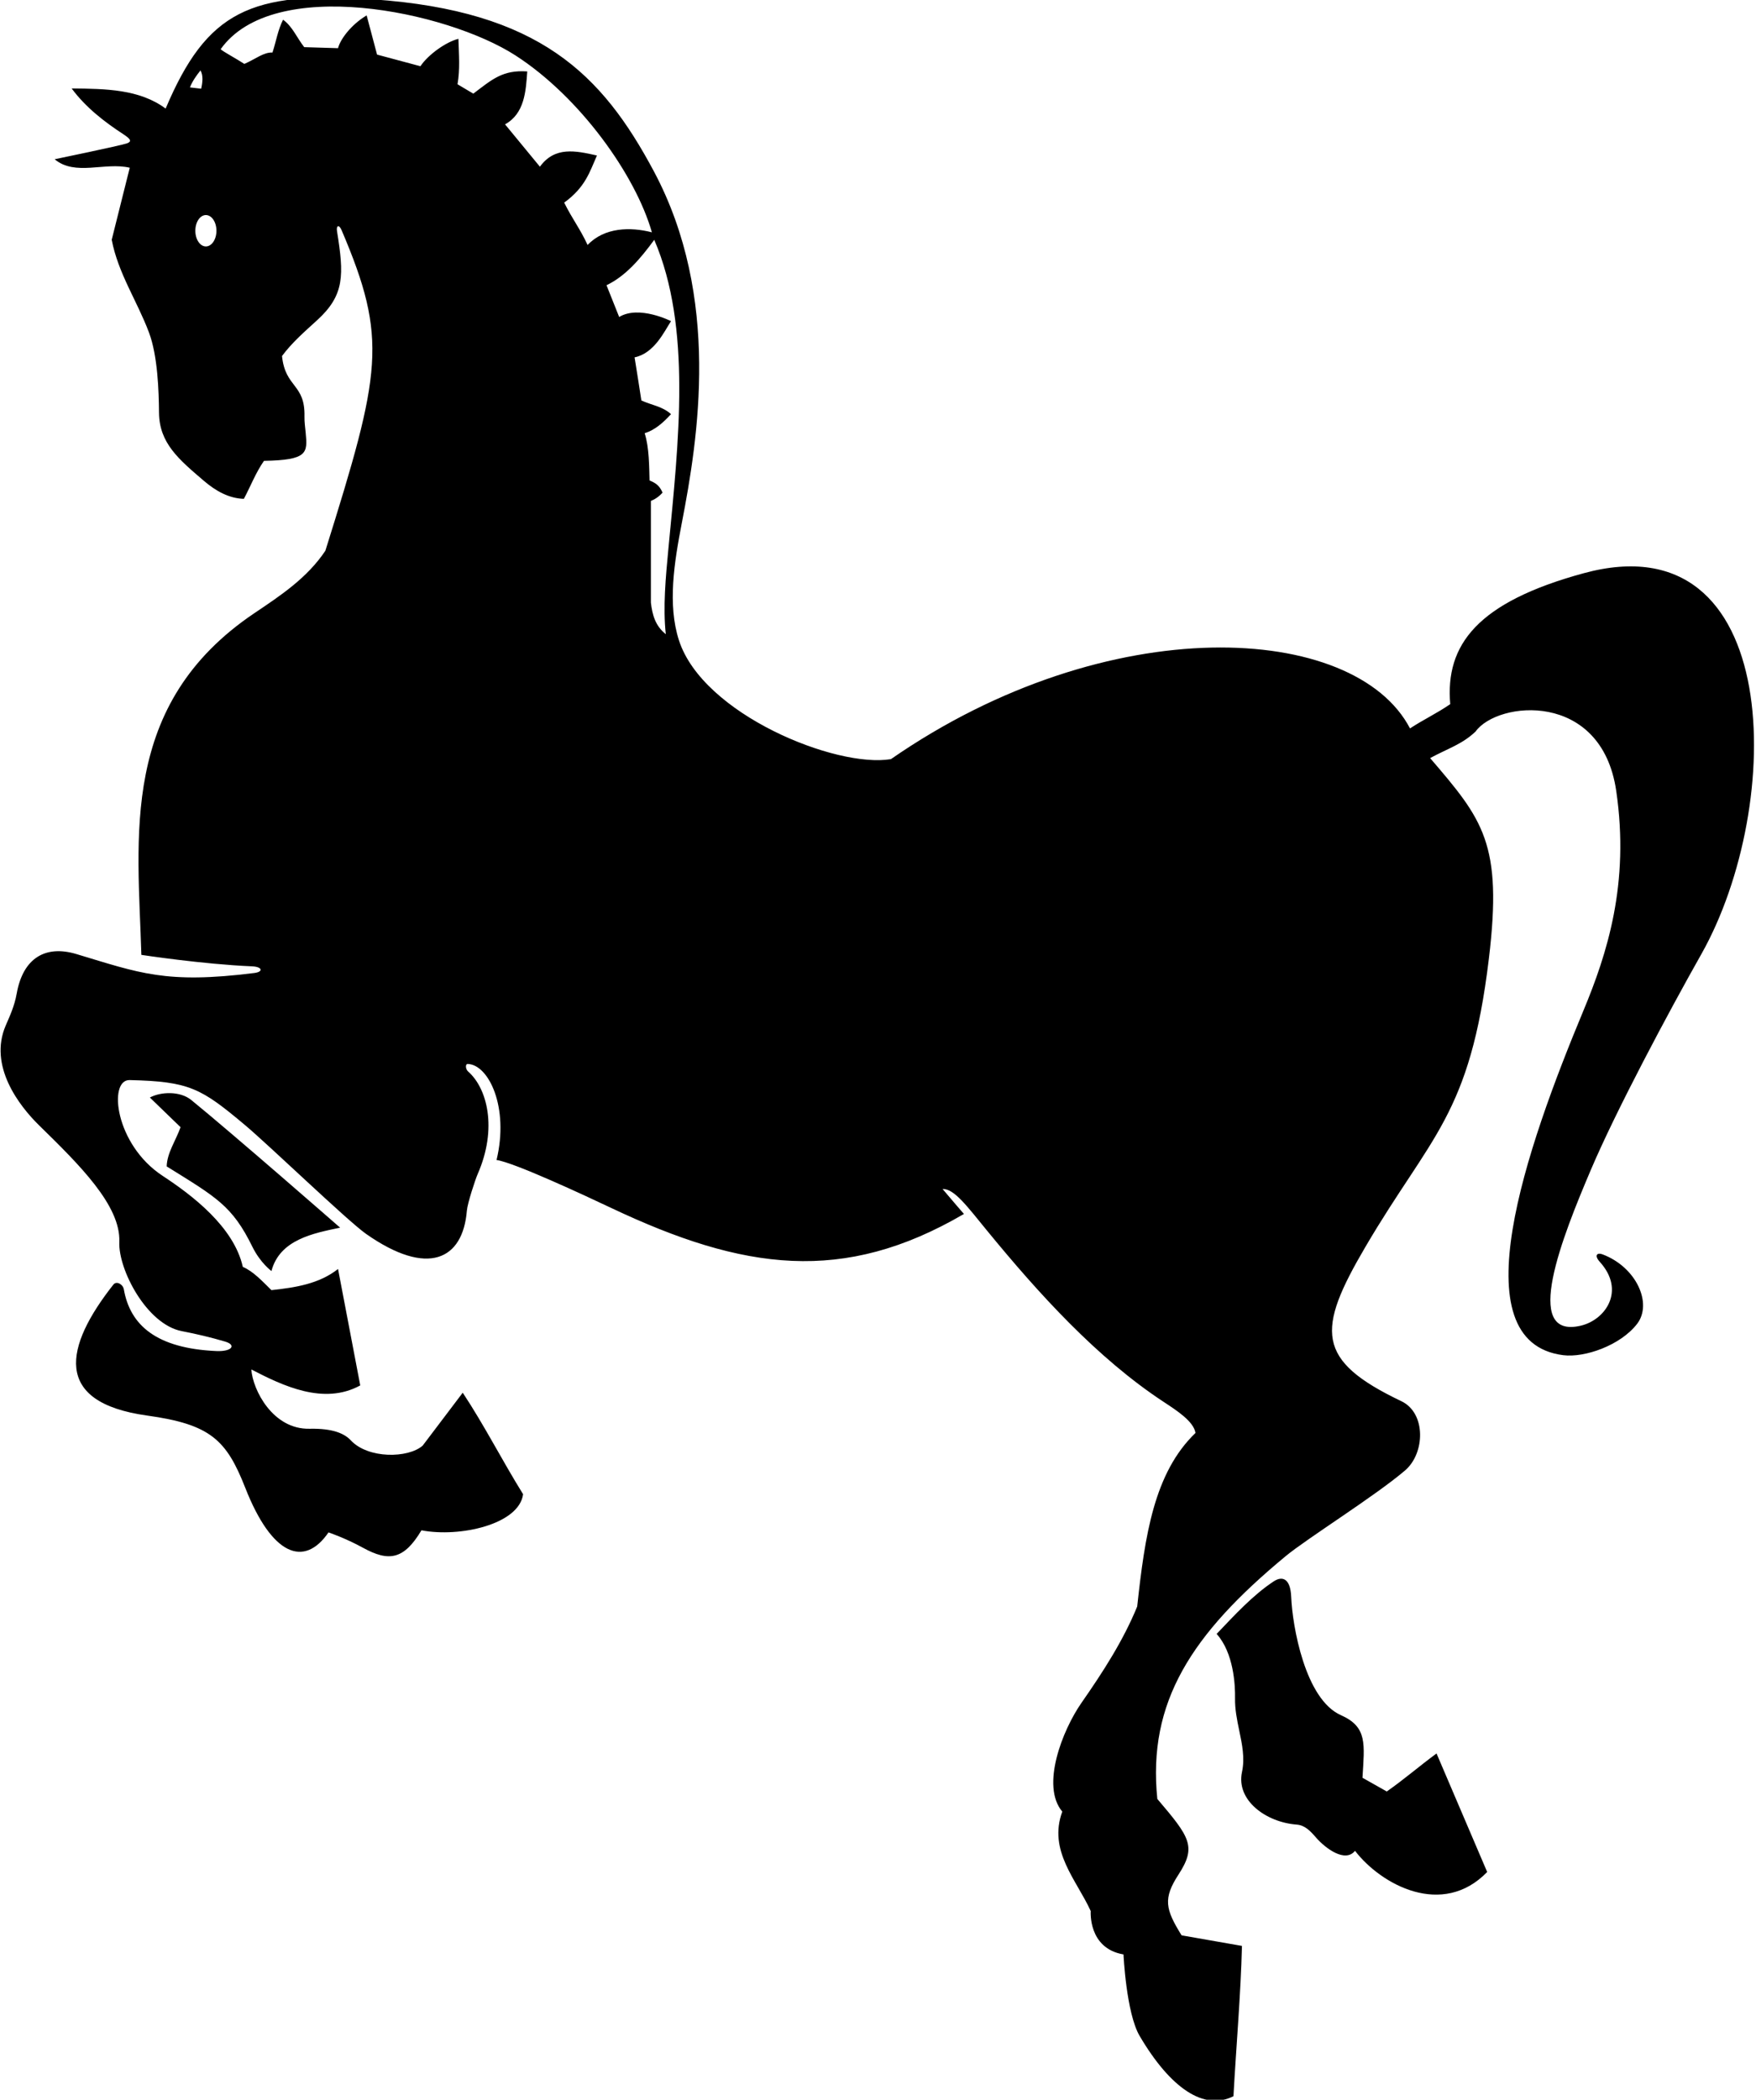 <?xml version="1.0" encoding="UTF-8"?>
<svg xmlns="http://www.w3.org/2000/svg" xmlns:xlink="http://www.w3.org/1999/xlink" width="405pt" height="484pt" viewBox="0 0 405 484" version="1.1">
<g id="surface1">
<path style=" stroke:none;fill-rule:nonzero;fill:rgb(0%,0%,0%);fill-opacity:1;" d="M 392.379 219.957 C 411.77 185.641 411.52 119.535 365.277 132.125 C 340.738 138.805 333.301 148.602 334.48 162.305 C 331.48 164.383 328.238 165.902 325.199 167.902 C 312.496 143.535 255.68 140.234 205.48 174.984 C 192.867 177.098 162.113 164.676 156.594 147.602 C 153.93 139.371 155.492 129.664 157.246 120.586 C 161.023 101.07 166.301 68.516 150.809 39.492 C 138.84 17.078 124.398 2.52 86.055 -0.148 C 57.766 -2.117 47.711 2.574 38.203 25.027 C 32.164 20.547 24.363 20.465 16.527 20.387 C 19.758 24.77 24.129 28.121 28.453 30.945 C 30.121 32.039 30.516 32.617 29.207 33.066 C 27.691 33.586 12.605 36.707 12.605 36.707 C 17.324 40.664 24.164 37.305 29.926 38.664 L 25.766 55.266 C 27.227 62.961 31.656 69.438 34.355 76.629 C 36.391 82.035 36.629 90.242 36.672 95.113 C 36.734 102.164 41.246 105.895 47.004 110.82 C 49.77 113.188 52.828 114.895 56.246 114.984 C 57.805 112.066 58.965 108.984 60.883 106.227 C 70.961 106.047 70.957 104.441 70.5 99.746 C 70.379 98.512 70.195 97.227 70.223 96.02 C 70.406 88.398 65.797 89.461 65.043 82.066 C 67.316 78.984 70.285 76.418 73.156 73.797 C 79.52 67.996 79.348 63.352 77.73 53.309 C 77.512 51.945 78.203 51.684 78.793 53.074 C 89.5 78.203 87.945 85.77 75.043 126.945 C 70.852 133.23 64.672 137.301 58.676 141.332 C 27.379 162.387 31.82 193.027 32.605 220.102 C 32.605 220.102 46.762 222.266 58.125 222.742 C 60.531 222.844 60.805 224.012 58.645 224.281 C 38.176 226.848 32.125 224.262 17.605 219.91 C 10.527 217.789 5.316 220.785 3.852 229.023 C 3.332 231.922 2.301 234.102 1.316 236.391 C -2.676 245.66 4.355 254.84 9.023 259.402 C 18.289 268.465 27.867 277.871 27.52 286.285 C 27.258 292.621 33.824 305.273 41.934 306.832 C 45.312 307.48 48.648 308.273 51.906 309.234 C 54.59 310.027 53.531 311.586 49.875 311.422 C 36.051 310.797 30.016 305.465 28.559 297.184 C 28.352 296.004 26.852 295.211 26.156 296.094 C 14.934 310.328 11.992 323.25 33.926 326.289 C 48.547 328.312 52.227 331.898 56.574 342.961 C 62.695 358.547 70.145 361.414 75.766 353.223 C 75.766 353.223 79.633 354.52 83.711 356.762 C 89.676 360.035 93.145 359.531 97.203 352.742 C 106.039 354.438 119.723 351.379 120.645 344.422 C 115.844 336.703 111.684 328.504 106.723 321.023 L 97.484 333.223 C 94.141 336.156 84.91 336.289 80.906 332.004 C 79.52 330.516 76.918 329.211 71.391 329.332 C 62.91 329.516 58.285 320.359 57.965 315.66 C 65.285 319.461 74.684 323.941 83.086 319.344 C 81.363 310.383 79.684 301.422 77.965 292.504 C 73.605 295.941 68.145 296.781 62.605 297.383 C 60.523 295.344 58.395 293.031 56.004 292.023 C 53.926 282.762 44.258 275.461 37.5 271.031 C 26.484 263.809 24.93 248.848 29.891 248.961 C 43.738 249.27 46.414 250.887 56.414 259.254 C 62 263.926 80.172 281.434 84.441 284.426 C 98.664 294.391 106.75 290.387 107.676 279.074 C 107.82 277.309 109.656 271.793 110.16 270.648 C 114.805 260.07 112.344 250.82 107.977 246.996 C 107.352 246.449 107.262 245.227 107.895 245.246 C 112.703 245.414 117.453 255.195 114.523 267.383 C 118.559 267.953 134.719 275.48 140.945 278.426 C 171.504 292.883 194.531 296.051 222.32 279.82 C 222.32 279.82 219.457 276.531 217.398 274.074 C 220.059 273.949 223.078 278.086 227.645 283.656 C 239.605 298.246 253.047 313.039 268.301 323.086 C 271.324 325.074 275.316 327.617 275.723 330.301 C 266.16 339.496 264.059 353.945 262.281 370.301 C 259.086 378.121 254.41 385.363 249.445 392.484 C 245.008 398.852 240.008 411.668 245.004 417.582 C 241.684 426.582 248.281 433.301 251.562 440.5 C 251.562 440.5 250.895 449.113 259.121 450.5 C 259.121 450.5 259.734 464.016 262.852 469.305 C 269.969 481.383 277.727 486.613 284.48 483.18 C 285.121 471.621 286.16 459.738 286.441 448.539 L 272.52 446.102 C 268.781 440.078 268.203 437.629 271.824 432.066 C 276.027 425.609 274.395 423.449 266.922 414.66 C 264.652 392.352 274.758 376.699 296.504 358.715 C 301.484 354.594 317.109 344.875 324.059 338.945 C 328.691 334.988 328.941 325.715 323.215 322.984 C 303.398 313.539 303.641 306.602 314.922 287.395 C 330.047 261.637 339.027 257.207 343.391 220.969 C 346.59 194.402 342.035 188.953 329.84 174.742 C 334.004 172.484 337.199 171.586 340.32 168.625 C 345.367 161.57 369.352 159.109 372.758 182.273 C 375.906 203.695 370.645 219.883 365.18 232.996 C 352.051 264.504 336.352 309.324 360.547 312.375 C 365.473 312.996 373.742 310.141 377.59 305.137 C 381.164 300.488 377.441 292.055 369.559 289.117 C 368.402 288.684 367.59 289.332 368.973 290.859 C 374.988 297.508 370.266 304.242 364.59 305.574 C 350.875 308.801 360.363 285.02 366.922 269.625 C 372.777 255.883 384.719 233.512 392.379 219.957 Z M 46.246 16.227 C 46.895 17.449 46.727 18.949 46.395 20.449 L 43.805 20.145 C 44.363 18.746 45.246 17.465 46.246 16.227 Z M 47.484 56.805 C 46.141 56.805 45.051 55.188 45.051 53.188 C 45.051 51.191 46.141 49.57 47.484 49.57 C 48.828 49.57 49.918 51.191 49.918 53.188 C 49.918 55.188 48.828 56.805 47.484 56.805 Z M 130.121 46.707 C 135.059 43.113 136.016 39.57 137.68 35.844 C 132.719 34.723 127.965 33.707 124.523 38.426 L 116.484 28.664 C 120.965 26.188 121.285 21.105 121.605 16.465 C 115.91 16.078 113.5 18.309 109.164 21.586 L 105.523 19.426 C 106.125 15.828 105.848 12.867 105.727 8.949 C 102.848 9.668 98.727 12.613 96.965 15.266 L 86.965 12.586 L 84.562 3.547 C 80.883 5.746 78.445 9.145 77.965 11.105 L 70.164 10.867 C 68.523 8.785 67.406 6.027 65.285 4.547 C 64.086 6.906 63.684 9.547 62.844 12.105 C 60.77 12.031 59.07 13.547 56.352 14.734 C 54.395 13.449 51.523 11.945 50.887 11.348 C 63 -5.711 102.949 2.504 118.895 12.781 C 133.754 22.359 146.582 40.355 150.352 53.551 C 145.391 52.273 139.402 52.387 135.523 56.465 C 133.727 52.613 132.07 50.609 130.121 46.707 Z M 153.562 146.184 C 151.121 144.266 150.441 141.664 150.121 138.906 L 150.121 115.465 C 151.121 115.066 152.043 114.426 152.805 113.547 C 152.059 111.781 151.059 111.281 149.809 110.746 C 149.727 107.781 149.746 103.117 148.684 99.863 C 151.059 99.113 152.922 97.465 154.762 95.465 C 152.805 93.664 150.242 93.387 147.922 92.305 C 147.48 89.328 147.059 86.781 146.359 82.371 C 150.895 81.445 153.203 76.426 154.762 74.023 C 154.762 74.023 147.395 70.281 142.805 73.066 L 139.883 65.746 C 144.324 63.625 147.723 59.605 150.895 55.281 C 159.574 75.414 156.508 101.934 154.176 126.289 C 153.523 133.129 152.883 140.012 153.562 146.184 Z M 38.445 268.863 C 38.523 265.742 40.566 262.863 41.645 259.824 L 34.566 252.984 C 37.082 251.633 41.527 251.449 44.109 253.551 C 53.742 261.383 78.445 282.98 78.445 282.98 C 72.324 284.262 64.523 285.703 62.605 292.98 C 62.605 292.98 60.035 291.102 58.203 287.371 C 53.566 277.938 49.941 275.992 38.445 268.863 Z M 331.32 404.18 L 343 431.5 C 332.664 442.145 318.555 434.453 312.52 426.621 C 310.258 429.426 305.734 426.109 303.484 423.516 C 302.23 422.066 300.961 420.715 299.062 420.574 C 291.988 420.047 285.051 414.973 286.449 408.461 C 287.145 405.234 286.477 402.074 285.801 398.836 C 285.301 396.434 284.801 393.988 284.848 391.445 C 284.902 388.387 284.527 380.98 280.602 376.621 C 284.742 372.289 288.969 367.668 293.77 364.508 C 295.641 363.277 297.617 363.656 297.801 368.105 C 298.07 374.746 300.988 391.695 309.27 395.355 C 315.449 398.09 314.684 402.031 314.242 409.781 L 319.84 412.941 C 323.762 410.219 327.441 407.02 331.32 404.18 "/>
</g>
</svg>
